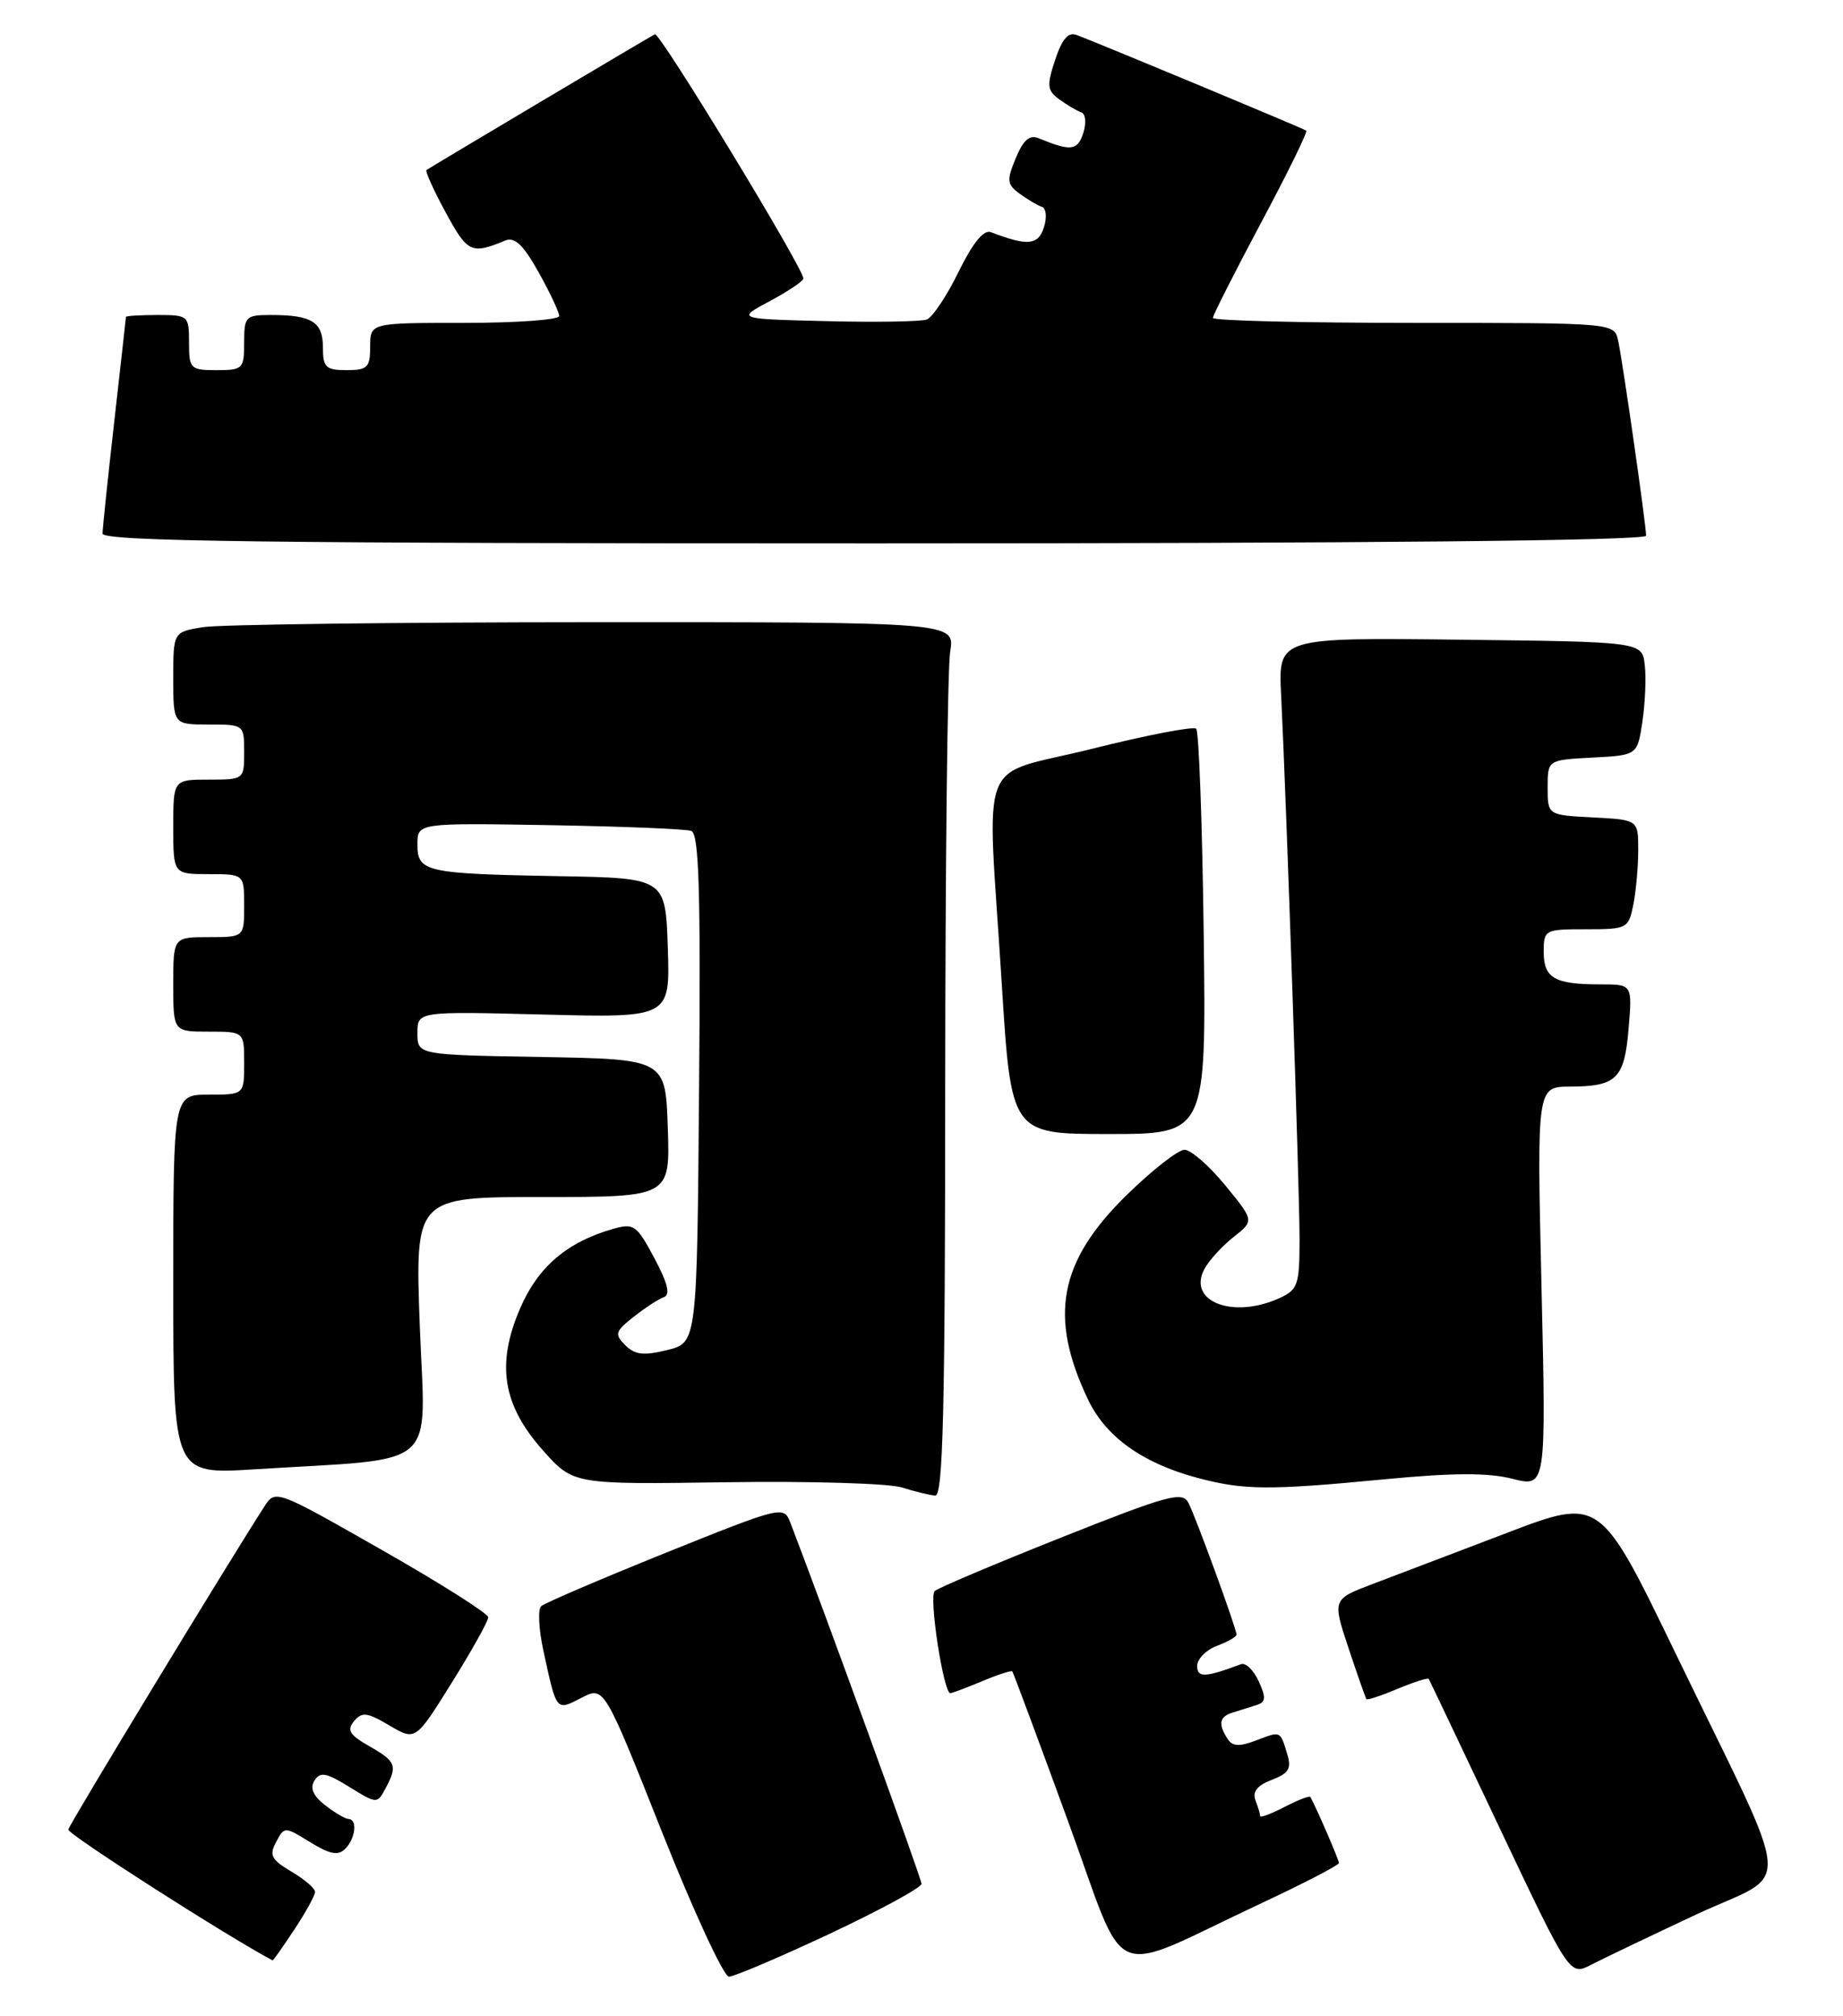 <?xml version="1.0" encoding="UTF-8" standalone="no"?>
<!DOCTYPE svg PUBLIC "-//W3C//DTD SVG 1.1//EN" "http://www.w3.org/Graphics/SVG/1.1/DTD/svg11.dtd" >
<svg xmlns="http://www.w3.org/2000/svg" xmlns:xlink="http://www.w3.org/1999/xlink" version="1.1" viewBox="0 0 234 256">
 <g >
 <path fill="currentColor"
d=" M 105.38 245.54 C 111.77 242.53 117.00 239.69 117.00 239.21 C 117.00 238.54 104.70 204.67 100.34 193.33 C 99.51 191.19 99.27 191.25 84.50 197.19 C 76.25 200.52 69.14 203.56 68.71 203.96 C 68.28 204.35 68.40 206.89 68.99 209.59 C 70.68 217.40 70.58 217.27 73.83 215.59 C 76.70 214.11 76.70 214.11 84.02 232.55 C 88.05 242.70 91.89 251.00 92.55 251.00 C 93.21 251.00 98.98 248.54 105.38 245.54 Z  M 215.36 243.11 C 227.71 237.33 228.06 241.60 212.68 209.82 C 203.16 190.14 203.16 190.14 191.33 194.65 C 184.82 197.13 177.17 200.05 174.33 201.12 C 169.16 203.08 169.16 203.08 171.22 209.29 C 172.36 212.71 173.38 215.62 173.49 215.76 C 173.60 215.91 175.39 215.32 177.45 214.45 C 179.52 213.59 181.30 213.02 181.40 213.19 C 181.51 213.36 185.57 221.91 190.44 232.20 C 199.30 250.90 199.30 250.90 202.02 249.49 C 203.52 248.72 209.52 245.84 215.36 243.11 Z  M 160.25 241.63 C 165.61 239.12 170.00 236.84 170.00 236.57 C 170.00 236.16 167.07 229.39 166.37 228.18 C 166.27 228.00 164.79 228.57 163.09 229.45 C 161.39 230.33 160.00 230.85 160.00 230.61 C 160.00 230.36 159.73 229.46 159.40 228.60 C 158.99 227.52 159.63 226.71 161.47 226.01 C 163.63 225.19 164.00 224.58 163.44 222.75 C 162.52 219.74 162.66 219.80 159.47 221.01 C 157.33 221.82 156.47 221.77 155.85 220.79 C 154.64 218.89 154.82 217.99 156.50 217.47 C 157.32 217.21 158.67 216.79 159.49 216.53 C 160.72 216.15 160.78 215.61 159.82 213.50 C 159.17 212.08 158.16 211.10 157.57 211.32 C 153.01 213.03 152.00 213.07 152.00 211.54 C 152.00 210.67 153.12 209.52 154.50 209.00 C 155.88 208.48 157.00 207.84 157.00 207.58 C 157.00 206.81 151.82 192.62 150.89 190.83 C 150.11 189.35 148.32 189.84 134.76 195.23 C 126.37 198.57 119.13 201.63 118.68 202.03 C 117.90 202.70 119.79 215.00 120.66 215.00 C 120.88 215.00 122.69 214.32 124.69 213.49 C 126.68 212.65 128.41 212.09 128.53 212.24 C 128.65 212.38 131.82 220.89 135.56 231.13 C 143.33 252.37 140.19 251.03 160.25 241.63 Z  M 37.37 245.02 C 38.82 242.83 40.00 240.68 40.00 240.24 C 40.00 239.79 38.65 238.63 37.00 237.66 C 34.45 236.15 34.15 235.58 35.06 233.90 C 36.11 231.92 36.13 231.92 39.39 233.93 C 41.89 235.47 42.93 235.67 43.83 234.77 C 45.14 233.46 45.41 231.01 44.25 230.98 C 43.84 230.97 42.50 230.18 41.28 229.23 C 39.75 228.04 39.33 227.06 39.92 226.11 C 40.65 224.95 41.41 225.09 44.34 226.90 C 47.84 229.07 47.89 229.07 48.94 227.11 C 50.50 224.20 50.30 223.68 46.88 221.73 C 44.38 220.31 44.01 219.69 44.95 218.56 C 45.95 217.35 46.62 217.43 49.44 219.10 C 52.76 221.06 52.76 221.06 57.38 213.64 C 59.92 209.56 62.00 205.84 61.99 205.36 C 61.98 204.89 55.90 201.04 48.47 196.81 C 35.01 189.14 34.97 189.12 33.56 191.31 C 28.85 198.61 8.81 231.64 8.67 232.32 C 8.55 232.89 28.76 245.83 34.62 248.94 C 34.68 248.97 35.92 247.21 37.37 245.02 Z  M 120.01 138.25 C 120.02 109.79 120.30 84.81 120.64 82.75 C 121.26 79.00 121.26 79.00 75.38 79.01 C 50.15 79.02 27.81 79.30 25.75 79.64 C 22.00 80.26 22.00 80.26 22.00 86.13 C 22.00 92.00 22.00 92.00 26.50 92.00 C 30.98 92.00 31.00 92.02 31.00 95.50 C 31.00 98.98 30.98 99.00 26.50 99.00 C 22.00 99.00 22.00 99.00 22.00 105.00 C 22.00 111.00 22.00 111.00 26.50 111.00 C 31.00 111.00 31.00 111.00 31.00 115.00 C 31.00 119.00 31.00 119.00 26.50 119.00 C 22.00 119.00 22.00 119.00 22.00 125.00 C 22.00 131.00 22.00 131.00 26.50 131.00 C 31.00 131.00 31.00 131.00 31.00 135.00 C 31.00 139.00 31.00 139.00 26.50 139.00 C 22.00 139.00 22.00 139.00 22.00 163.11 C 22.00 187.22 22.00 187.22 32.25 186.58 C 56.17 185.09 54.00 186.97 53.30 168.41 C 52.69 152.00 52.69 152.00 68.88 152.00 C 85.08 152.00 85.08 152.00 84.79 143.25 C 84.50 134.50 84.50 134.50 68.75 134.22 C 53.00 133.95 53.00 133.95 53.00 131.19 C 53.00 128.42 53.00 128.42 69.04 128.83 C 85.08 129.24 85.08 129.24 84.79 120.37 C 84.50 111.50 84.50 111.50 71.00 111.26 C 53.98 110.95 53.00 110.73 53.00 107.23 C 53.00 104.50 53.00 104.50 69.75 104.78 C 78.96 104.94 87.07 105.26 87.76 105.51 C 88.75 105.85 88.97 112.92 88.76 138.22 C 88.50 170.50 88.50 170.50 84.72 171.43 C 81.73 172.17 80.61 172.04 79.39 170.82 C 77.99 169.42 78.10 169.07 80.47 167.20 C 81.92 166.06 83.64 164.94 84.30 164.71 C 85.14 164.41 84.77 162.91 83.08 159.76 C 80.83 155.54 80.48 155.29 77.80 156.06 C 71.98 157.73 68.29 160.89 66.03 166.16 C 62.98 173.25 63.81 178.41 68.94 184.18 C 72.79 188.50 72.79 188.50 92.14 188.22 C 102.79 188.06 112.85 188.36 114.50 188.88 C 116.15 189.40 118.06 189.87 118.75 189.91 C 119.73 189.98 120.00 179.02 120.01 138.25 Z  M 175.63 187.86 C 184.45 187.01 188.92 186.99 192.03 187.78 C 196.31 188.87 196.31 188.87 195.72 163.43 C 195.13 138.00 195.13 138.00 199.32 137.98 C 205.27 137.96 206.25 136.99 206.78 130.59 C 207.25 125.00 207.25 125.00 203.21 125.00 C 197.38 125.00 196.00 124.21 196.00 120.89 C 196.00 118.06 196.11 118.00 201.38 118.00 C 206.60 118.00 206.77 117.91 207.38 114.87 C 207.72 113.16 208.00 110.03 208.00 107.92 C 208.00 104.10 208.00 104.10 202.25 103.80 C 196.50 103.50 196.50 103.50 196.50 100.00 C 196.50 96.50 196.50 96.50 202.20 96.20 C 207.89 95.90 207.89 95.90 208.53 91.64 C 208.88 89.30 209.02 86.06 208.83 84.44 C 208.50 81.50 208.50 81.50 185.40 81.23 C 162.30 80.96 162.30 80.96 162.66 88.23 C 163.34 102.11 165.00 151.02 165.00 157.33 C 165.00 163.16 164.79 163.77 162.45 164.84 C 156.54 167.53 150.71 165.27 152.92 161.14 C 153.51 160.05 155.17 158.22 156.62 157.08 C 159.25 155.01 159.25 155.01 155.56 150.51 C 153.53 148.03 151.20 146.00 150.40 146.00 C 149.59 146.00 146.28 148.59 143.05 151.75 C 134.44 160.18 133.12 167.17 138.14 177.71 C 140.39 182.44 145.02 185.77 151.95 187.64 C 157.86 189.23 161.02 189.26 175.63 187.86 Z  M 152.83 118.58 C 152.65 104.60 152.22 92.88 151.88 92.54 C 151.54 92.20 145.57 93.35 138.63 95.09 C 123.86 98.78 125.32 94.99 127.18 124.75 C 128.38 144.00 128.38 144.00 140.76 144.00 C 153.15 144.00 153.15 144.00 152.83 118.58 Z  M 209.00 68.03 C 209.00 66.64 206.03 45.93 205.45 43.25 C 204.96 41.00 204.96 41.00 179.48 41.00 C 165.47 41.00 154.00 40.72 154.00 40.37 C 154.00 40.03 156.75 34.60 160.10 28.31 C 163.46 22.02 166.05 16.74 165.85 16.59 C 165.54 16.33 140.39 5.86 136.70 4.44 C 135.63 4.03 134.85 4.94 133.97 7.60 C 132.88 10.89 132.95 11.49 134.51 12.63 C 135.49 13.34 136.73 14.08 137.27 14.26 C 137.84 14.45 137.95 15.58 137.54 16.89 C 136.82 19.14 135.96 19.24 131.89 17.56 C 130.72 17.08 129.93 17.76 128.97 20.08 C 127.79 22.92 127.85 23.41 129.46 24.60 C 130.47 25.33 131.73 26.08 132.27 26.26 C 132.84 26.45 132.95 27.58 132.54 28.88 C 131.82 31.14 130.46 31.27 125.81 29.48 C 124.90 29.13 123.52 30.83 121.71 34.51 C 120.22 37.57 118.40 40.29 117.68 40.57 C 116.97 40.84 111.23 40.94 104.94 40.78 C 93.50 40.50 93.50 40.50 97.75 38.23 C 100.09 36.98 102.00 35.69 102.00 35.36 C 102.00 34.04 83.75 4.03 83.15 4.35 C 82.09 4.91 54.53 21.30 54.15 21.59 C 53.96 21.74 55.06 24.17 56.60 27.00 C 59.37 32.10 59.84 32.33 64.13 30.55 C 65.35 30.05 66.42 31.06 68.38 34.56 C 69.82 37.14 71.00 39.65 71.00 40.13 C 71.00 40.61 65.60 41.00 59.00 41.00 C 47.00 41.00 47.00 41.00 47.00 44.00 C 47.00 46.67 46.67 47.00 44.00 47.00 C 41.36 47.00 41.00 46.65 41.00 44.11 C 41.00 40.88 39.59 40.00 34.42 40.00 C 31.18 40.00 31.00 40.18 31.00 43.50 C 31.00 46.83 30.83 47.00 27.50 47.00 C 24.17 47.00 24.00 46.83 24.00 43.50 C 24.00 40.08 23.90 40.00 20.00 40.00 C 17.80 40.00 16.00 40.11 15.99 40.25 C 15.98 40.39 15.32 46.35 14.51 53.50 C 13.70 60.65 13.03 67.06 13.02 67.75 C 13.00 68.74 33.26 69.00 111.00 69.00 C 173.63 69.00 209.00 68.65 209.00 68.03 Z "/>
</g>
</svg>